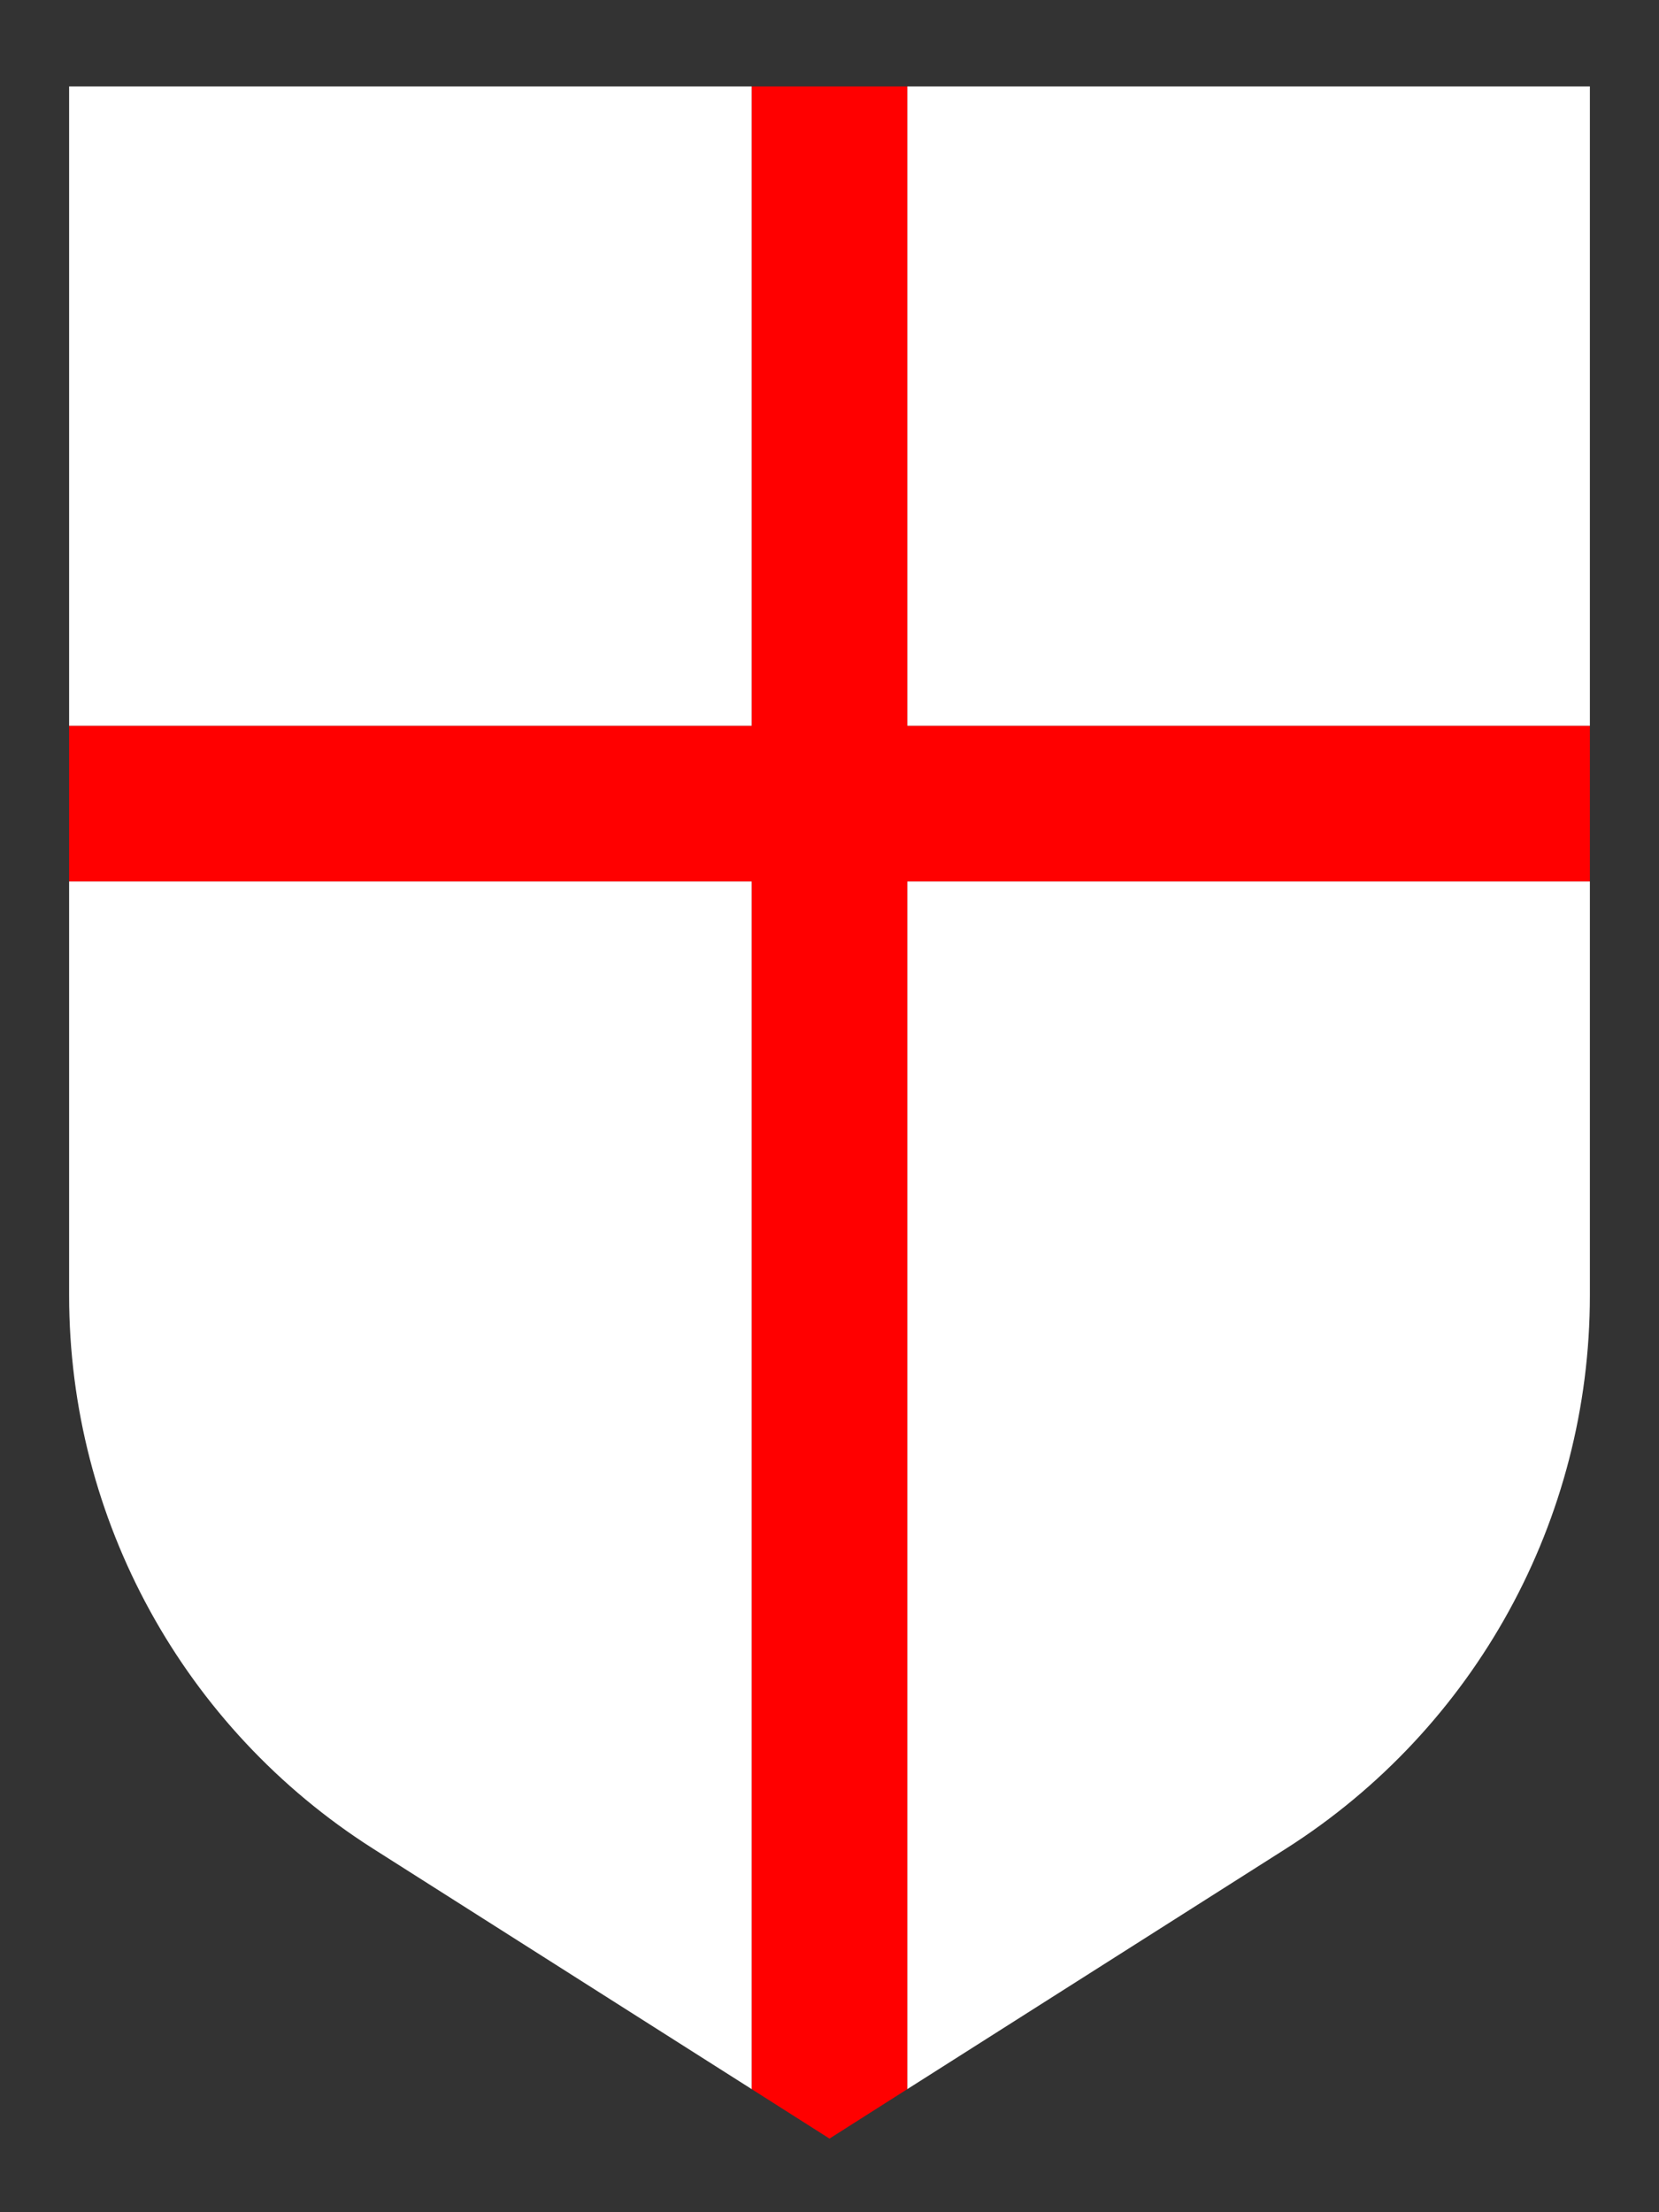 <?xml version="1.0" encoding="utf-8"?>
<!-- Generator: Adobe Illustrator 25.2.3, SVG Export Plug-In . SVG Version: 6.00 Build 0)  -->
<svg version="1.1" xmlns="http://www.w3.org/2000/svg" xmlns:xlink="http://www.w3.org/1999/xlink" x="0px" y="0px"
	 viewBox="0 0 48 64" style="enable-background:new 0 0 48 64;" xml:space="preserve">
<rect x="0" y="0" width="48" height="64" fill="#333333" stroke="none"/>
<style type="text/css">
	.st0{fill:#FFFFFF;}
	.st1{fill:#FF0000;}
	.st2{fill:#FFEB33;}
</style>
<g id="Capa_1">
	<path class="st0" d="M46,25.5v11.98c0,6.49-3.32,12.52-8.79,16l-10.96,6.96V25.5H46z M26.25,2.5V21H46V2.5H26.25z M2,25.5v11.98
		c0,6.49,3.32,12.52,8.79,16l10.96,6.96V25.5H2z M2,2.5V21h19.75V2.5H2z"/>
	<polygon class="st1" points="26.25,21 26.25,2.5 21.75,2.5 21.75,21 2,21 2,25.5 21.75,25.5 21.75,60.44 24,61.87 26.25,60.44 
		26.25,25.5 46,25.5 46,21 	"/>
</g>
<g id="Capa_2">
</g>
<g id="Capa_3">
</g>
</svg>
